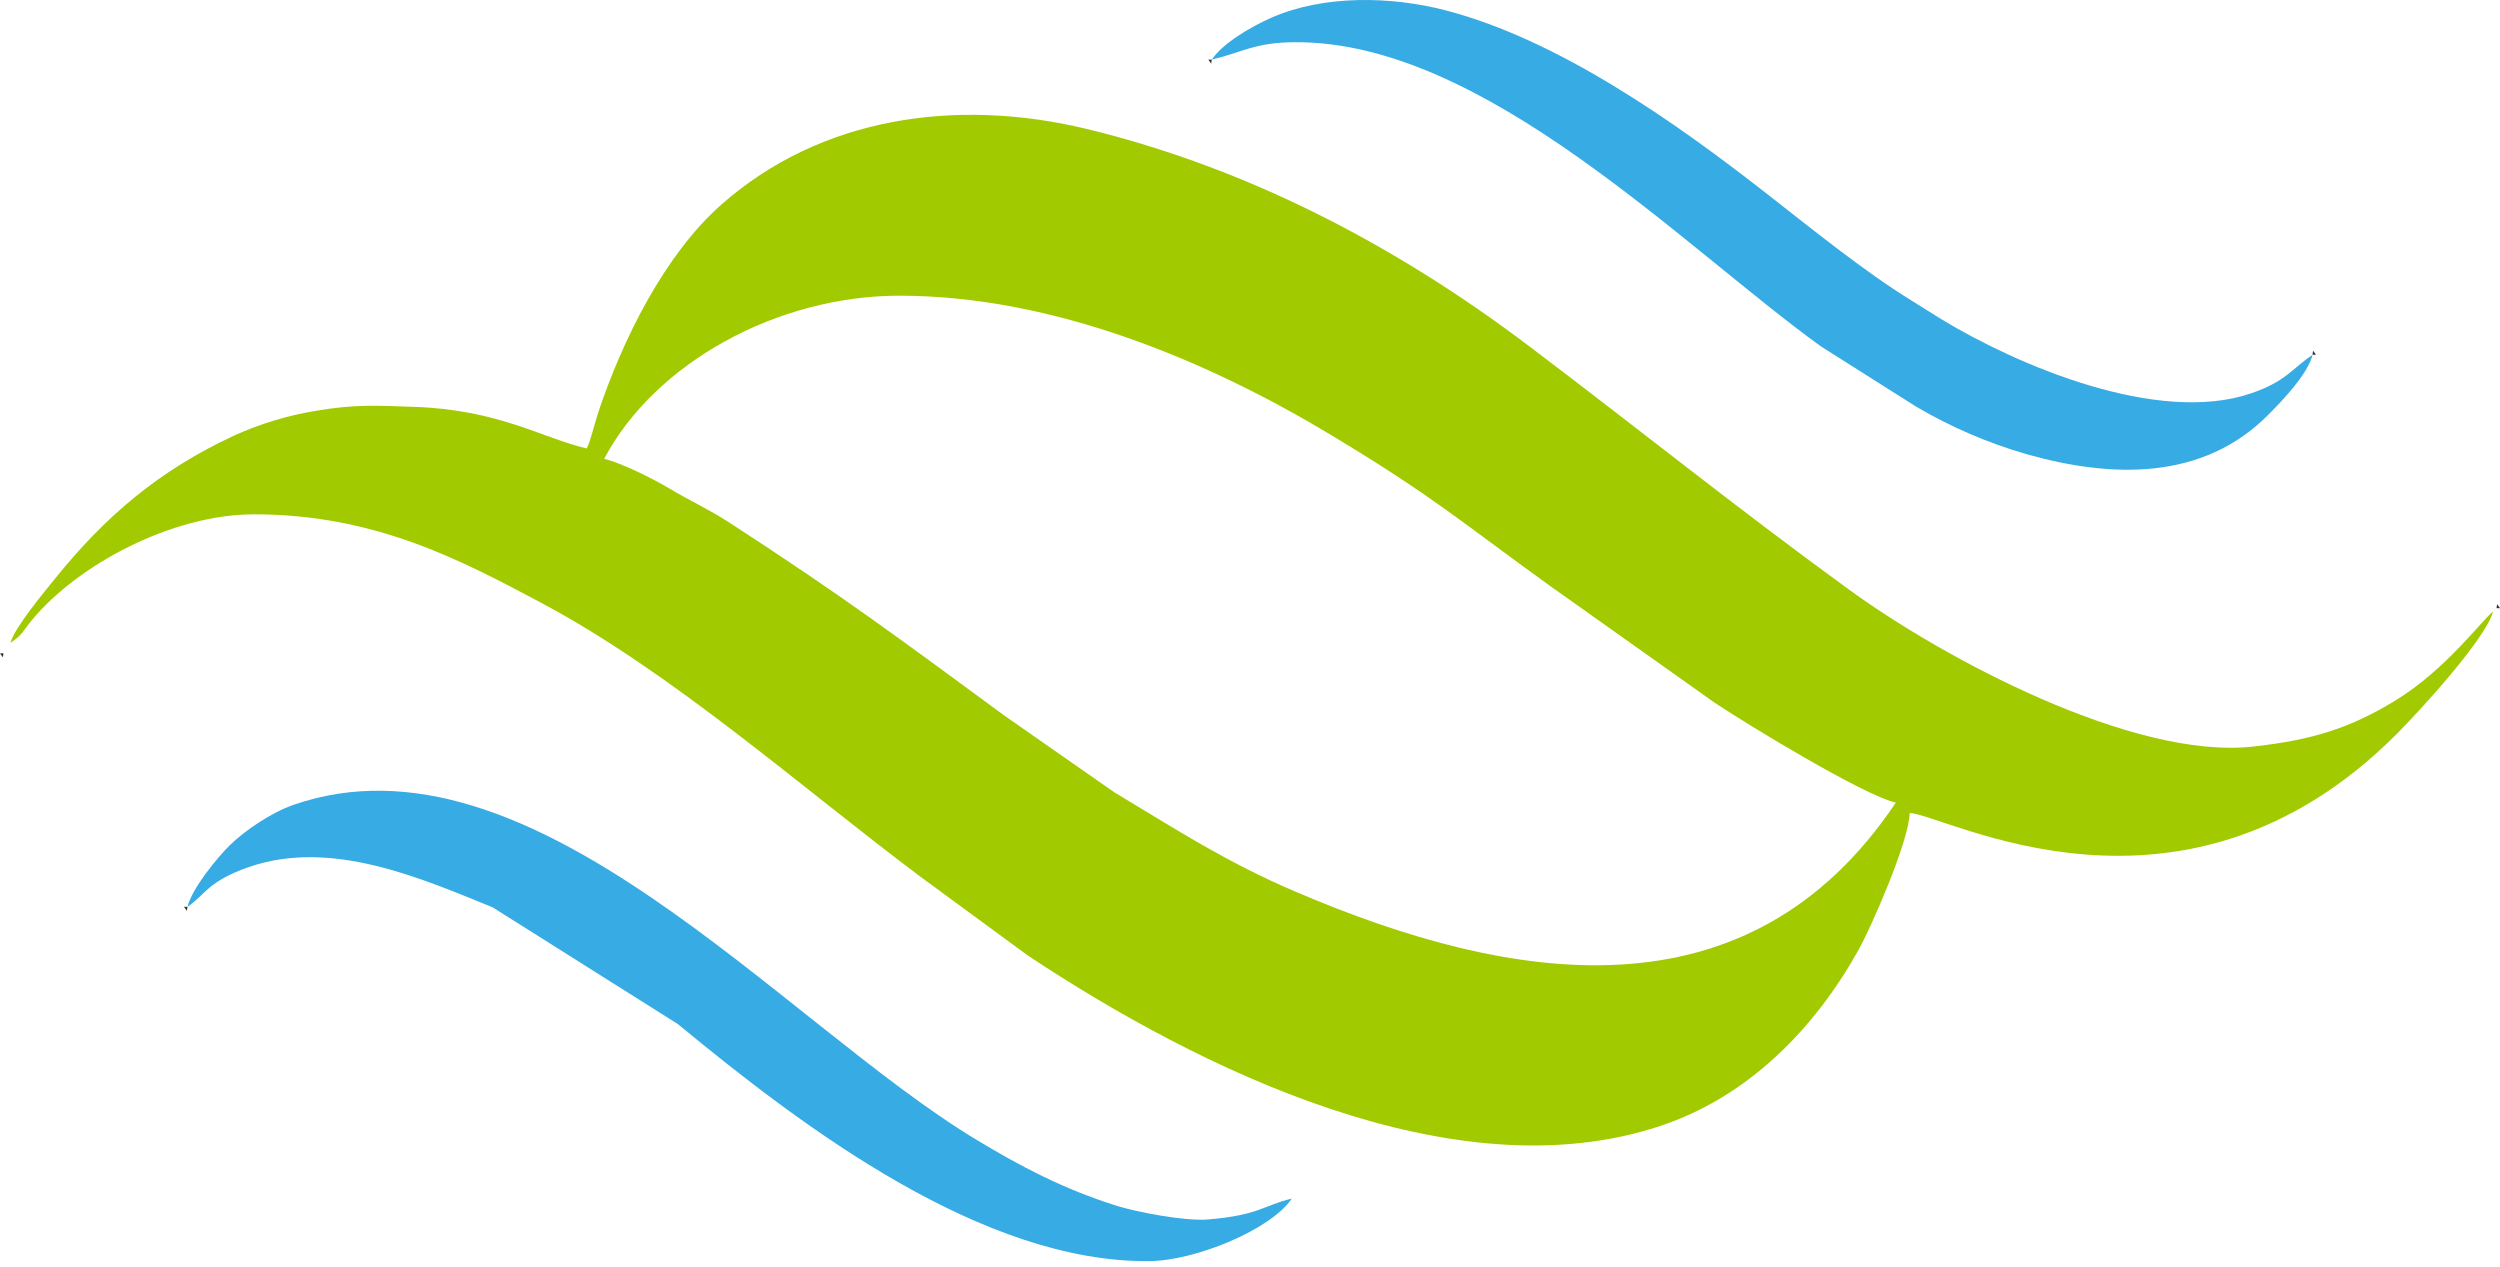 <svg width="217" height="110" viewBox="0 0 217 110" fill="none" xmlns="http://www.w3.org/2000/svg">
<path d="M78.057 25.666C91.52 25.666 104.941 31.392 115.447 37.704C124.619 43.225 126.771 45.265 134.543 50.856L148.823 60.989C151.728 62.927 161.722 69.009 164.555 69.669C151.68 88.894 131.053 85.341 112.5 77.42C106.346 74.792 102.069 71.974 96.731 68.777L87.144 62.086C77.964 55.344 73.211 51.781 63.232 45.311C61.547 44.22 59.821 43.433 58.039 42.366C56.728 41.579 53.928 40.175 52.44 39.828C56.858 31.48 67.488 25.666 78.057 25.666ZM0.902 55.805C2.014 55.06 1.972 54.777 2.801 53.786C6.797 48.984 14.938 44.663 21.99 44.645C32.482 44.62 39.986 48.605 46.915 52.291C58.416 58.406 69.519 68.34 79.995 76.173L89.209 82.933C103.977 92.731 126.138 103.698 144.1 97.737C151.783 95.187 157.533 89.259 161.337 82.423C162.416 80.488 165.707 73.005 165.761 70.573C168.805 70.642 189.387 82.393 208.03 63.716C209.962 61.781 215.758 55.47 216.394 53.092C215.592 53.629 212.34 58.126 207.865 60.838C204.073 63.135 200.87 64.22 195.556 64.804C185.152 65.947 168.733 57.179 160.466 51.157C150.372 43.81 142.301 37.273 132.569 29.928C121.189 21.341 108.326 14.584 94.332 11.194C82.934 8.439 71.186 10.187 62.614 17.758C57.635 22.155 54.019 29.566 51.951 35.727C51.626 36.694 51.276 38.219 50.933 38.927C47.048 38.023 43.322 35.552 35.863 35.311C32.849 35.214 30.887 35.066 27.464 35.651C24.987 36.052 22.574 36.782 20.291 37.821C13.808 40.835 9.139 44.804 4.727 50.286C3.784 51.453 1.252 54.497 0.902 55.805Z" fill="#A2CA00"/>
<path d="M16.274 78.711C17.814 77.68 18.007 76.517 21.573 75.269C28.764 72.756 36.642 76.276 42.754 78.753L58.839 88.889C69.894 98.027 85.361 109.618 99.771 109.465C103.815 109.422 110.319 106.716 112.127 104.04C109.677 104.609 109.37 105.468 104.873 105.848C102.763 106.023 98.526 105.158 97.019 104.691C92.32 103.229 88.523 101.207 84.716 98.91C67.812 88.699 46.112 62.735 25.497 69.853C23.541 70.528 21.277 72.072 19.957 73.356C18.869 74.422 16.642 77.141 16.274 78.714V78.711Z" fill="#37ABE4"/>
<path d="M105.185 5.172C107.764 4.569 108.955 3.665 112.418 3.665C128.804 3.568 145.995 21.368 158.063 30.072L166.366 35.325C169.346 37.072 172.531 38.443 175.848 39.406C183.256 41.516 191.2 41.748 196.897 35.992C198.147 34.726 200.269 32.541 200.739 30.793C198.883 32.034 198.449 33.104 195.36 34.153C187.273 36.893 175.124 31.718 168.536 27.724C167.575 27.143 166.912 26.694 165.941 26.1C161.887 23.626 156.996 19.653 153.283 16.757C145.468 10.651 135.263 3.424 125.444 0.889C120.796 -0.317 114.895 -0.479 110.308 1.558C108.599 2.321 106.155 3.725 105.185 5.175V5.172Z" fill="#37ABE4"/>
<path d="M105.181 5.171H104.88L105.13 5.524L105.181 5.171Z" fill="#303030"/>
<path d="M16.271 78.71H15.97L16.22 79.063L16.271 78.71Z" fill="#303030"/>
<path d="M200.725 30.79H201.026L200.776 30.44L200.725 30.79Z" fill="#303030"/>
<path d="M216.698 52.79H217L216.749 52.44L216.698 52.79Z" fill="#303030"/>
<path d="M0.301 56.709H0L0.25 57.061L0.301 56.709Z" fill="#303030"/>
</svg>
